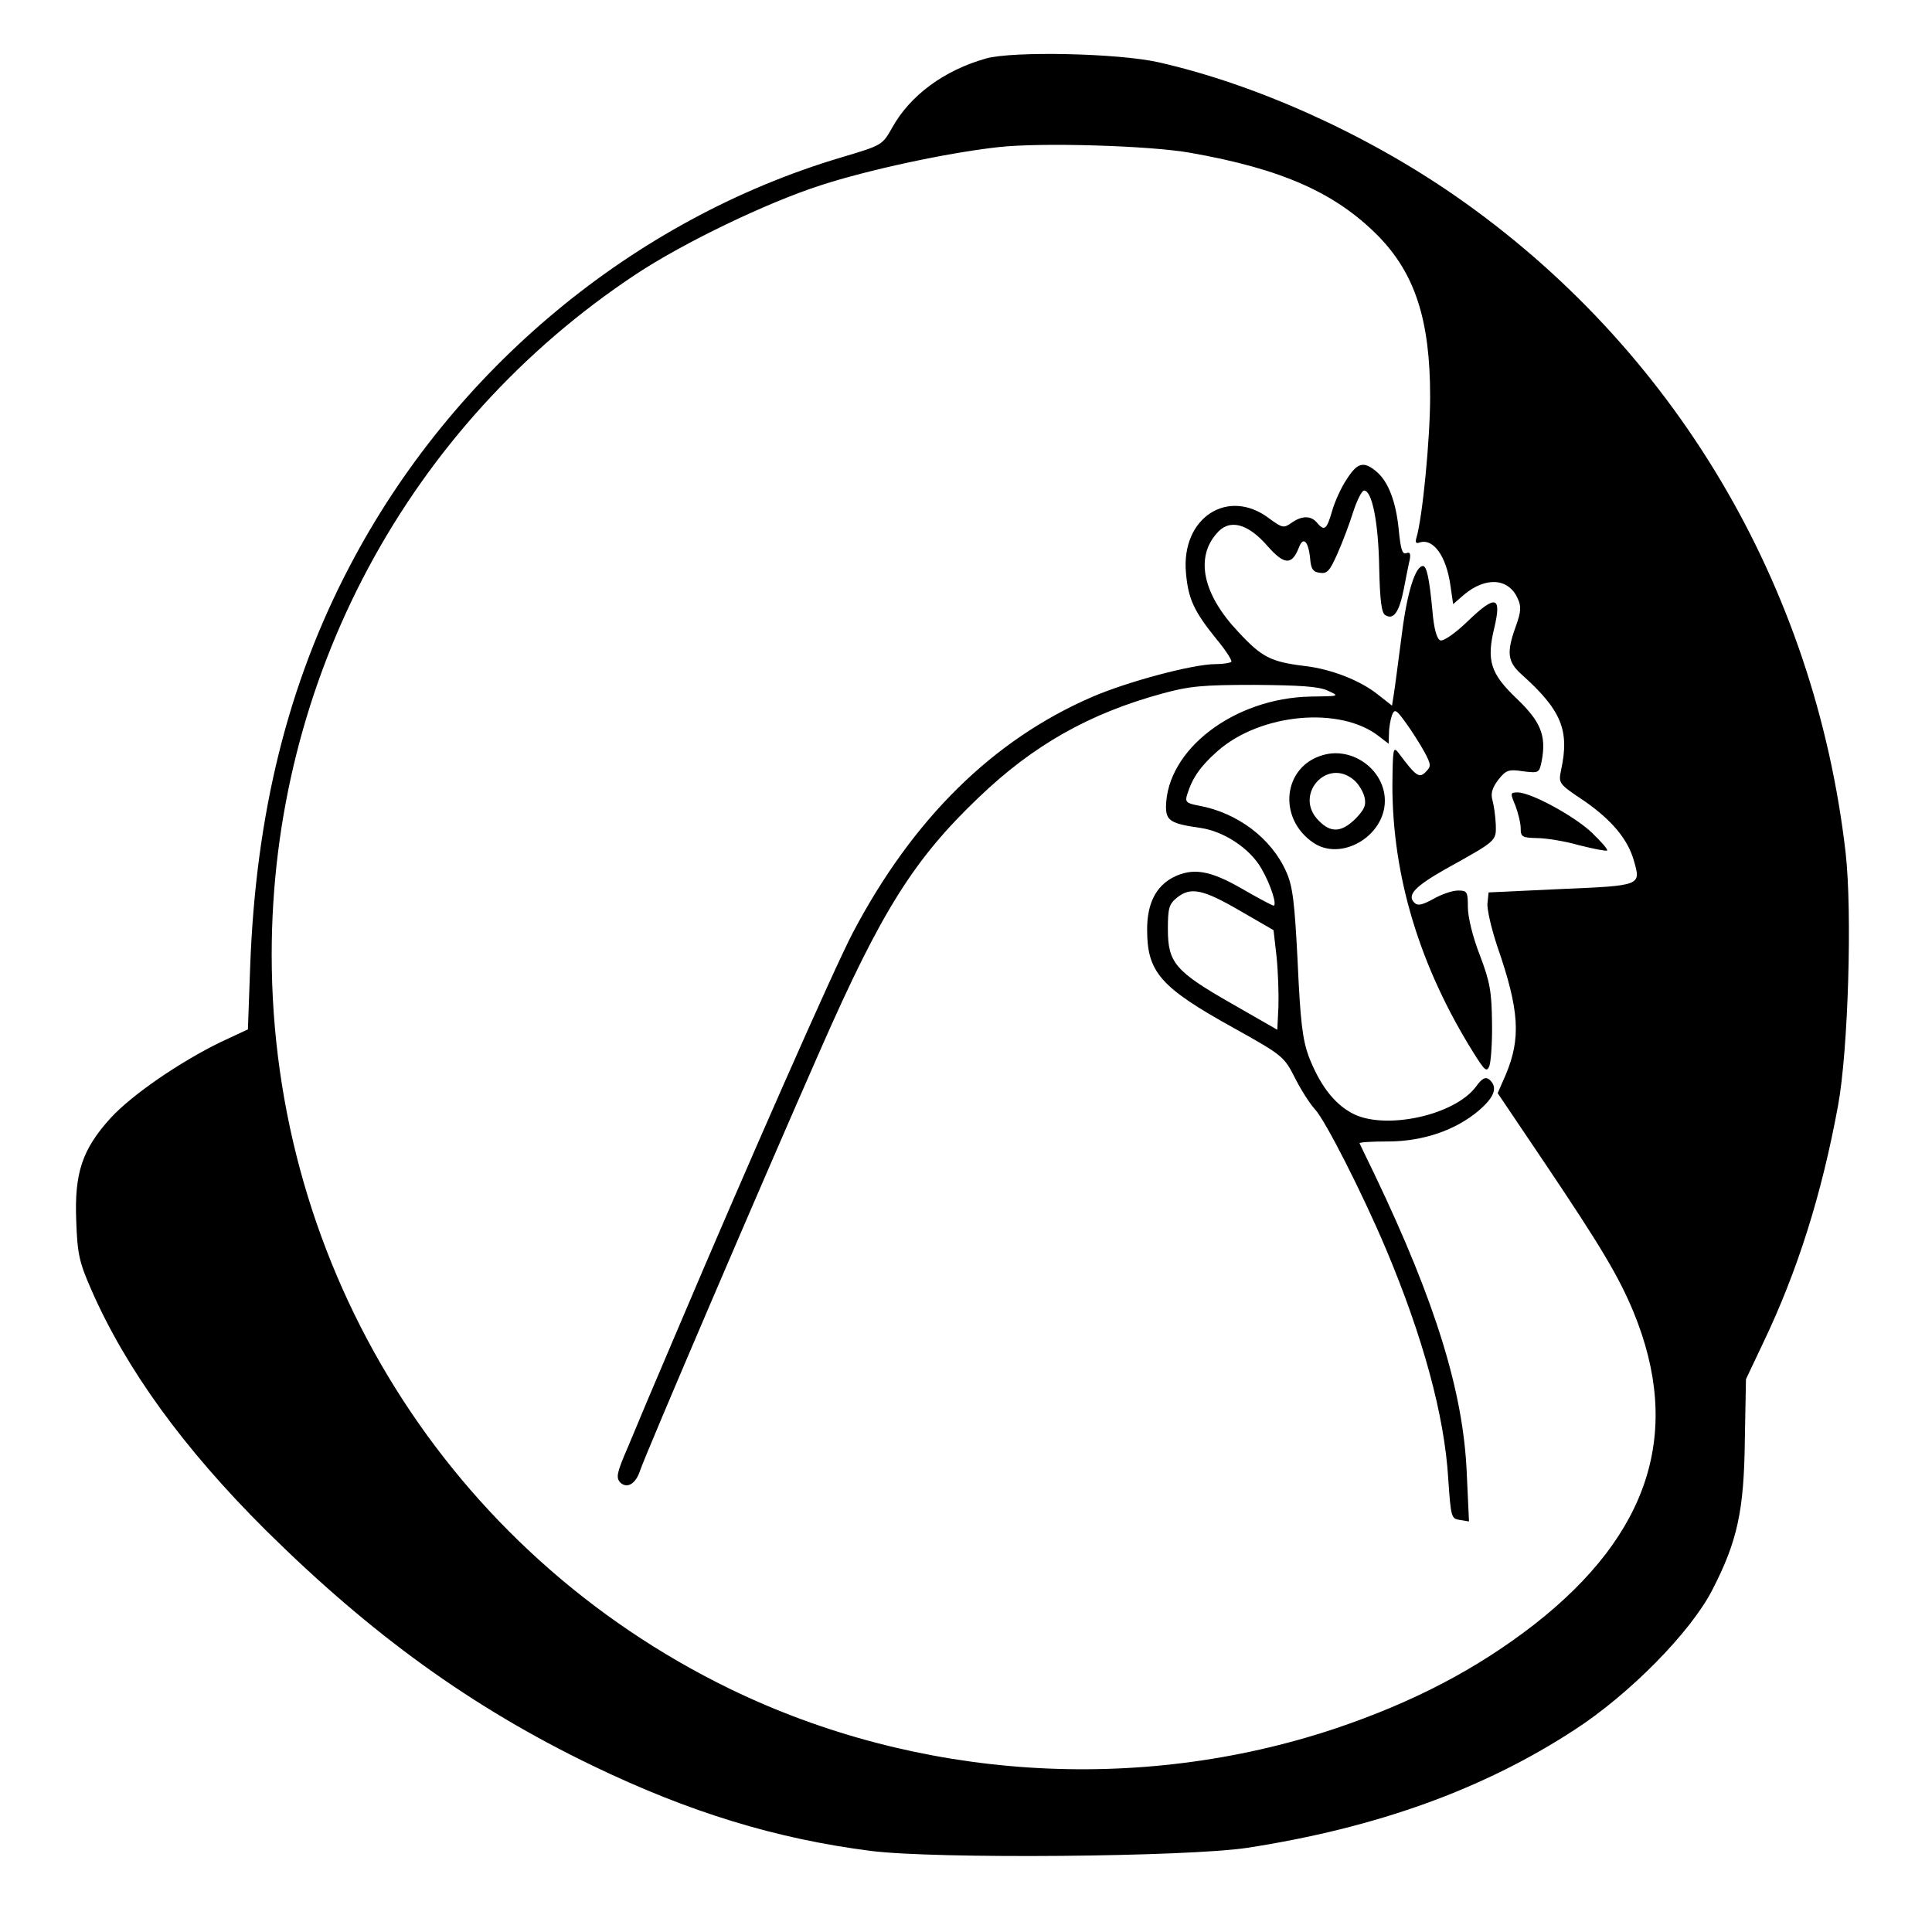 <?xml version="1.0" standalone="no"?>
<!DOCTYPE svg PUBLIC "-//W3C//DTD SVG 20010904//EN"
 "http://www.w3.org/TR/2001/REC-SVG-20010904/DTD/svg10.dtd">
<svg version="1.0" xmlns="http://www.w3.org/2000/svg"
 width="512pt" height="512pt" viewBox="0 0 512 512"
 preserveAspectRatio="xMidYMid meet">
<g transform="translate(0,512) scale(0.1,-0.1)"
fill="#000000" stroke="none">
<path d="M2613 4965 c-110 -31 -201 -97 -249 -184 -26 -46 -27 -46 -134 -78
-552 -164 -1031 -563 -1303 -1083 -164 -312 -249 -656 -264 -1061 l-6 -167
-71 -33 c-109 -53 -236 -140 -293 -202 -75 -83 -96 -145 -91 -272 3 -88 8
-110 40 -183 92 -210 244 -420 462 -637 281 -278 545 -469 866 -624 257 -124
487 -194 737 -226 171 -22 838 -16 998 8 343 53 626 155 868 313 145 94 308
259 365 371 66 128 84 209 86 398 l3 160 45 95 c92 192 156 396 199 630 27
146 38 514 20 671 -82 710 -456 1339 -1036 1741 -237 164 -528 295 -785 353
-106 24 -386 30 -457 10z m542 -250 c243 -43 384 -106 497 -220 98 -100 138
-223 138 -426 0 -112 -20 -318 -36 -373 -4 -13 -2 -17 7 -14 37 13 72 -35 83
-115 l7 -48 30 26 c57 47 117 43 141 -11 10 -21 9 -35 -5 -74 -25 -69 -22 -94
15 -127 106 -95 128 -148 105 -254 -7 -35 -7 -36 62 -82 72 -50 115 -101 131
-158 19 -66 20 -66 -193 -75 l-192 -9 -3 -28 c-2 -15 10 -67 26 -115 59 -170
63 -244 22 -341 l-21 -48 124 -184 c150 -223 197 -302 236 -396 130 -316 44
-588 -263 -828 -152 -118 -320 -206 -528 -276 -522 -174 -1106 -136 -1603 105
-746 363 -1215 1114 -1215 1946 0 729 361 1403 965 1803 125 83 347 190 490
236 126 41 335 86 470 101 114 13 404 4 510 -15z"/>
<path d="M3569 3850 c-15 -22 -32 -60 -39 -85 -14 -48 -20 -54 -40 -30 -16 19
-40 19 -68 -1 -20 -14 -24 -13 -57 11 -110 85 -236 3 -222 -144 6 -68 21 -101
81 -175 25 -30 42 -57 39 -60 -4 -3 -22 -6 -42 -6 -59 0 -232 -46 -327 -87
-263 -114 -475 -323 -634 -625 -49 -93 -281 -619 -465 -1053 -54 -126 -113
-266 -131 -310 -30 -69 -32 -81 -20 -94 18 -17 41 -3 52 31 12 38 322 762 479
1118 161 366 247 503 419 667 144 138 292 222 486 275 73 20 108 23 245 23
119 -1 169 -4 193 -15 33 -15 33 -15 -45 -16 -202 -4 -381 -140 -383 -292 0
-37 13 -45 91 -56 63 -9 132 -55 162 -108 25 -43 42 -98 32 -98 -3 0 -41 20
-84 45 -85 49 -130 56 -182 30 -46 -24 -69 -70 -69 -138 0 -113 34 -153 229
-261 131 -73 134 -76 163 -133 16 -32 40 -69 53 -83 27 -29 124 -219 188 -370
98 -233 155 -441 165 -609 7 -102 8 -106 31 -109 l24 -4 -6 129 c-9 213 -82
451 -243 788 -21 44 -40 82 -41 85 -2 3 32 5 75 5 93 0 180 30 241 82 42 36
51 62 28 82 -10 8 -19 4 -35 -18 -57 -78 -247 -118 -331 -70 -47 26 -84 75
-113 150 -16 44 -22 92 -29 248 -8 159 -13 202 -30 240 -39 89 -129 157 -232
176 -33 6 -37 10 -31 29 14 45 35 75 80 115 114 101 326 120 428 40 l26 -20 1
28 c0 15 4 37 8 48 7 17 11 15 37 -21 16 -22 38 -57 49 -77 18 -34 18 -38 3
-53 -17 -17 -25 -12 -72 51 -14 18 -15 11 -16 -86 0 -241 72 -480 215 -709 30
-48 35 -52 42 -35 4 11 8 63 7 115 -1 81 -5 107 -32 178 -19 48 -32 102 -32
128 0 41 -2 44 -26 44 -15 0 -44 -10 -65 -22 -31 -17 -42 -19 -51 -10 -20 20
2 43 83 89 137 76 134 74 133 118 -1 22 -5 51 -9 65 -5 18 0 33 16 54 20 25
27 28 65 22 43 -5 43 -5 50 29 12 66 -3 103 -67 164 -69 66 -80 100 -59 187
20 84 4 89 -69 19 -35 -34 -66 -55 -74 -52 -9 3 -17 30 -21 79 -8 84 -15 118
-25 118 -20 0 -42 -69 -56 -181 -9 -68 -18 -139 -21 -157 l-5 -32 -37 29 c-47
38 -125 68 -194 76 -90 11 -114 23 -176 90 -94 99 -115 196 -58 261 33 40 82
28 135 -33 44 -50 64 -51 82 -7 12 34 26 22 31 -26 2 -28 8 -36 26 -38 19 -3
26 5 46 50 13 29 32 79 42 111 10 31 23 57 29 57 21 0 38 -84 40 -204 2 -87 6
-120 16 -126 22 -14 37 8 49 68 6 31 13 67 16 79 3 16 0 21 -9 17 -11 -4 -15
11 -20 60 -7 76 -28 130 -59 156 -34 29 -51 24 -79 -20z m-284 -1143 l90 -52
8 -70 c4 -39 6 -98 5 -132 l-3 -62 -122 70 c-149 85 -168 108 -168 197 0 55 3
66 24 83 36 29 68 23 166 -34z"/>
<path d="M3506 3119 c-106 -30 -121 -167 -26 -232 74 -51 190 17 190 111 0 81
-85 144 -164 121z m82 -66 c12 -10 24 -30 28 -45 5 -22 0 -33 -24 -58 -37 -36
-65 -38 -97 -5 -68 67 21 169 93 108z"/>
<path d="M4016 2985 c7 -19 14 -46 14 -60 0 -23 4 -25 43 -26 23 0 74 -8 112
-19 39 -10 72 -16 74 -14 3 2 -15 23 -40 47 -46 44 -162 107 -197 107 -20 0
-20 -2 -6 -35z"/>
</g>
</svg>
